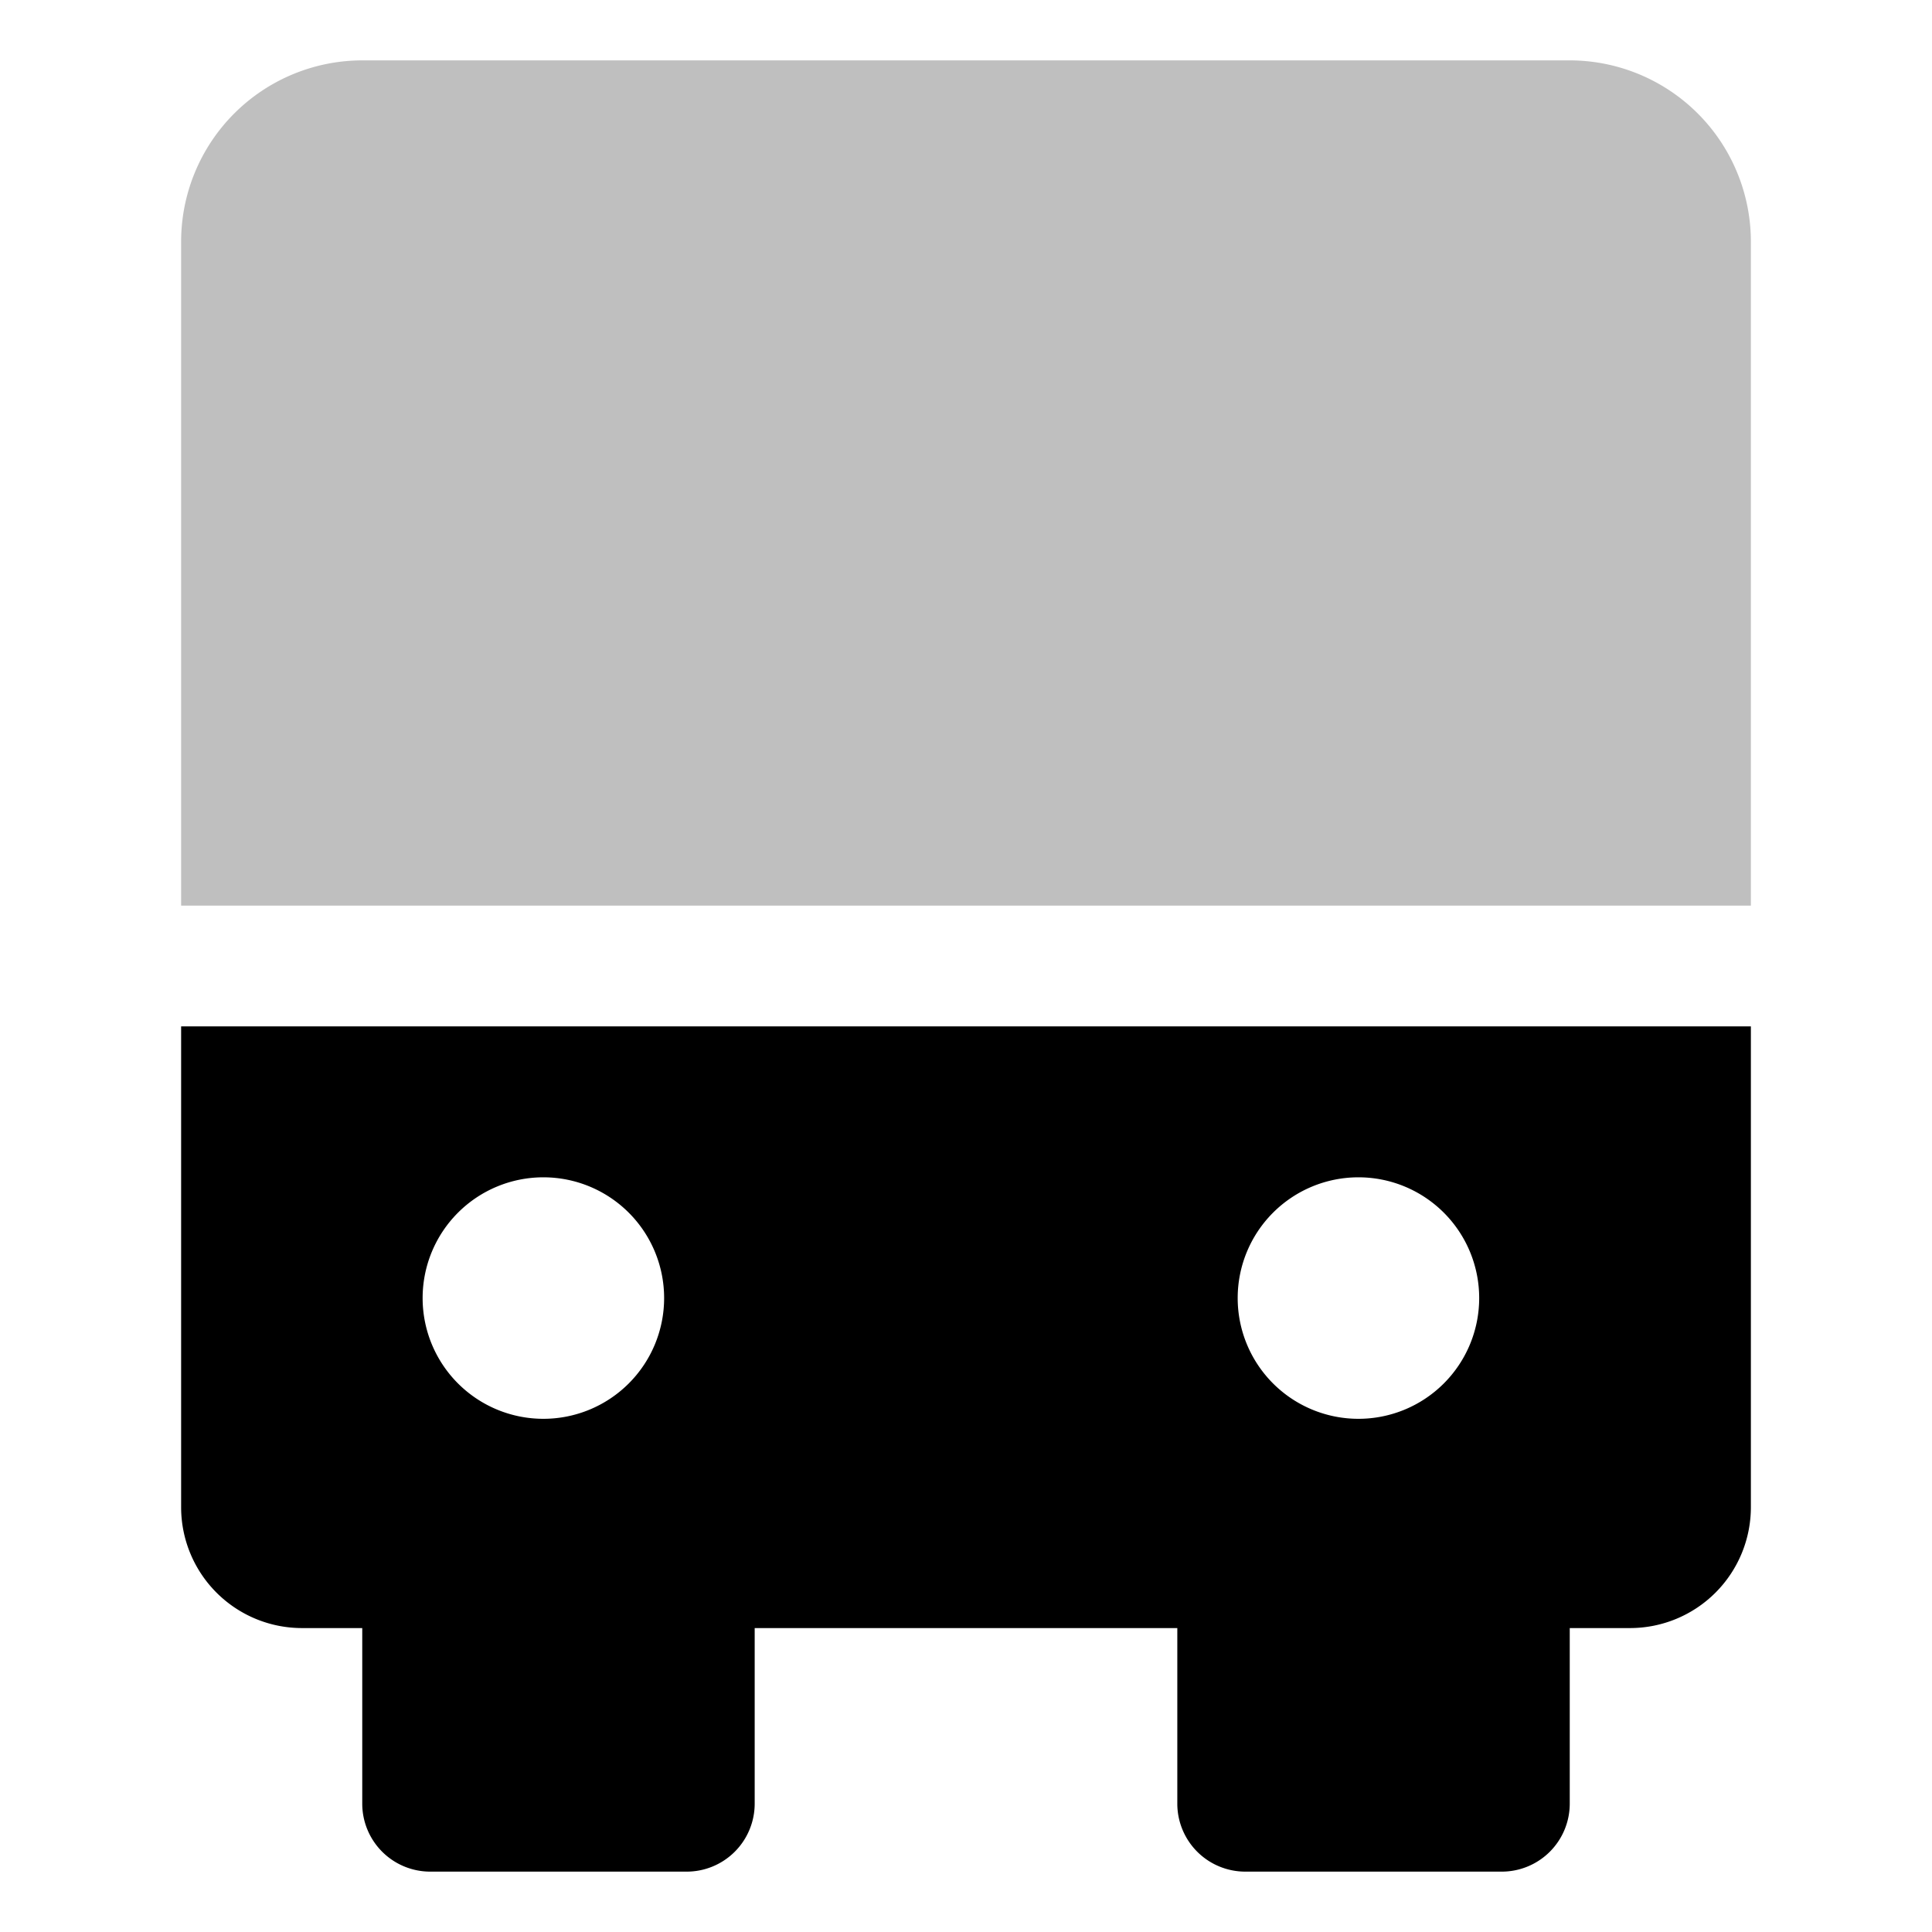 <svg xmlns="http://www.w3.org/2000/svg" viewBox="0 0 512 512">
  <g fill="currentColor">
    <path d="M48,272V399.455a32.036,32.036,0,0,0,32,32H96V478.001a18.02,18.02,0,0,0,18,18h68a18.02,18.02,0,0,0,18-18V431.455H312V478.001a18.02,18.02,0,0,0,18,18h68a18.02,18.02,0,0,0,18-18V431.455h16a32.036,32.036,0,0,0,32-32V272Zm312,40a32,32,0,1,1-32,32A32,32,0,0,1,360,312Zm-216,0a32,32,0,1,1-32,32A32,32,0,0,1,144,312Z"/>
    <path d="M416,16H96A48.054,48.054,0,0,0,48,64V240H464V64A48.054,48.054,0,0,0,416,16Z" opacity=".25"/>
  </g>
</svg>
